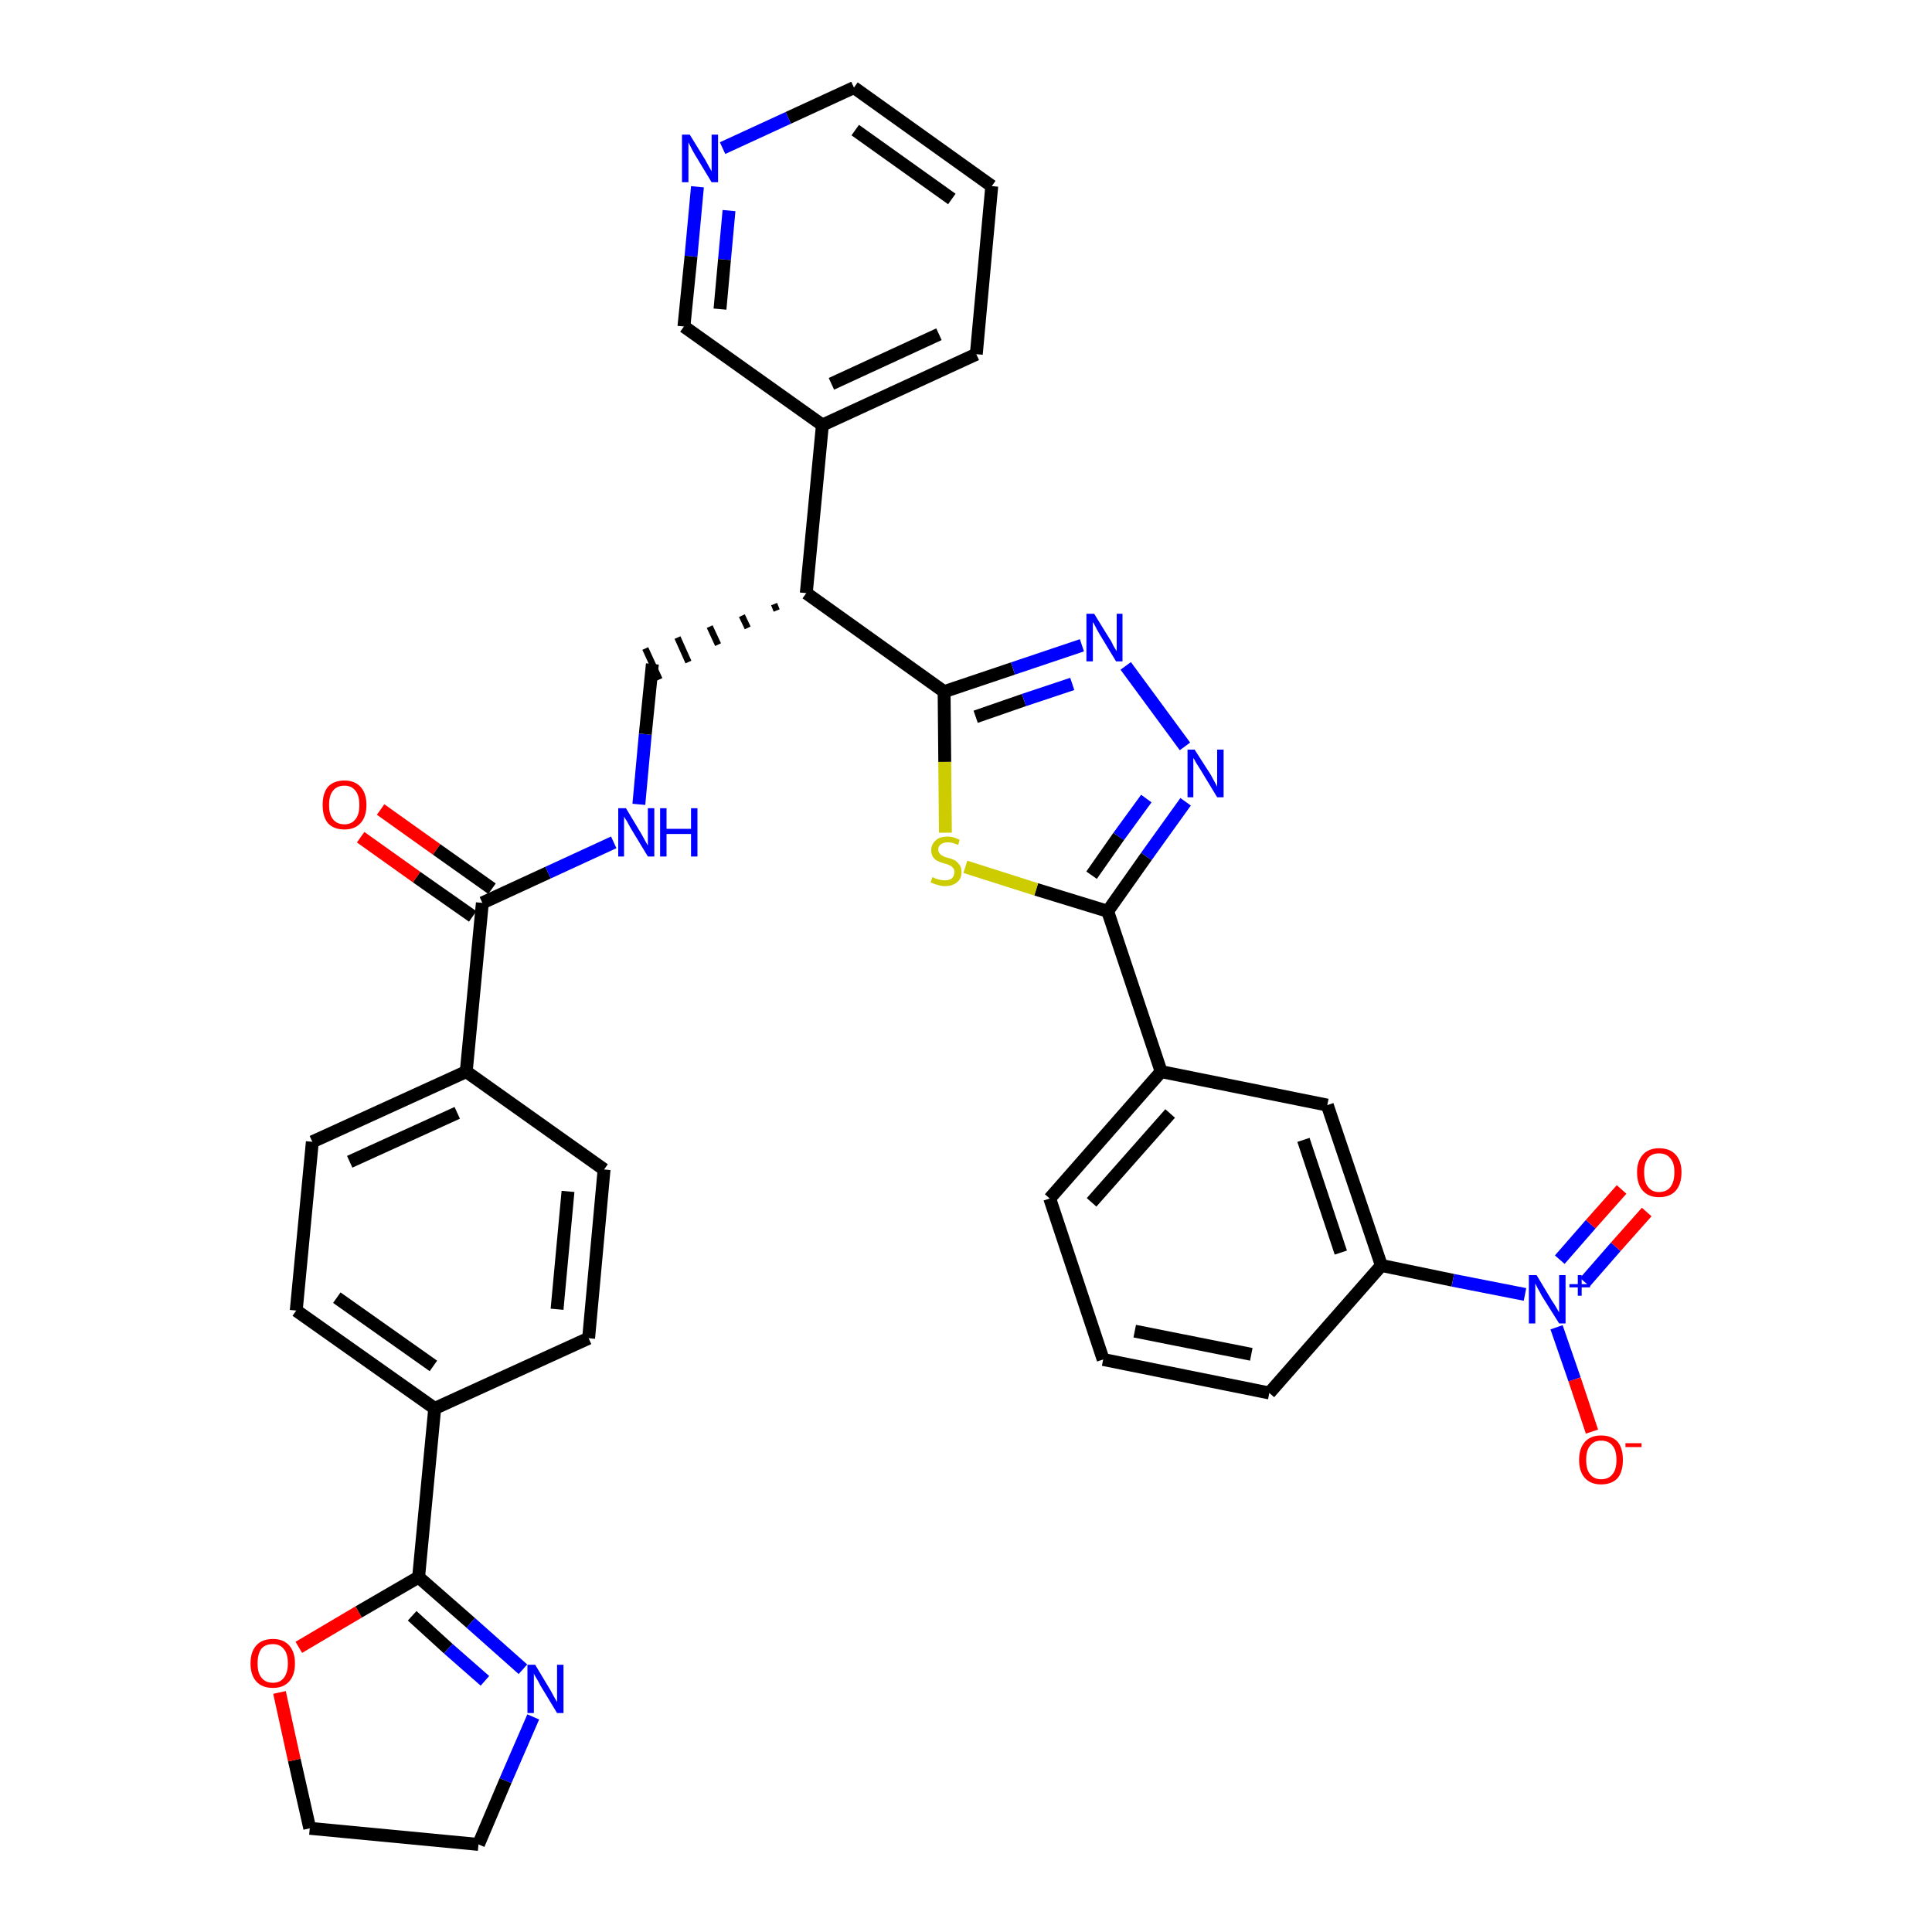 <?xml version='1.0' encoding='iso-8859-1'?>
<svg version='1.1' baseProfile='full'
              xmlns='http://www.w3.org/2000/svg'
                      xmlns:rdkit='http://www.rdkit.org/xml'
                      xmlns:xlink='http://www.w3.org/1999/xlink'
                  xml:space='preserve'
width='300px' height='300px' viewBox='0 0 300 300'>
<!-- END OF HEADER -->
<path class='bond-0 atom-0 atom-1' d='M 56.0,130.0 L 64.7,136.2' style='fill:none;fill-rule:evenodd;stroke:#FF0000;stroke-width:2.0px;stroke-linecap:butt;stroke-linejoin:miter;stroke-opacity:1' />
<path class='bond-0 atom-0 atom-1' d='M 64.7,136.2 L 73.4,142.3' style='fill:none;fill-rule:evenodd;stroke:#000000;stroke-width:2.0px;stroke-linecap:butt;stroke-linejoin:miter;stroke-opacity:1' />
<path class='bond-0 atom-0 atom-1' d='M 59.1,125.7 L 67.8,131.9' style='fill:none;fill-rule:evenodd;stroke:#FF0000;stroke-width:2.0px;stroke-linecap:butt;stroke-linejoin:miter;stroke-opacity:1' />
<path class='bond-0 atom-0 atom-1' d='M 67.8,131.9 L 76.4,138.0' style='fill:none;fill-rule:evenodd;stroke:#000000;stroke-width:2.0px;stroke-linecap:butt;stroke-linejoin:miter;stroke-opacity:1' />
<path class='bond-1 atom-1 atom-2' d='M 74.9,140.2 L 85.1,135.5' style='fill:none;fill-rule:evenodd;stroke:#000000;stroke-width:2.0px;stroke-linecap:butt;stroke-linejoin:miter;stroke-opacity:1' />
<path class='bond-1 atom-1 atom-2' d='M 85.1,135.5 L 95.3,130.8' style='fill:none;fill-rule:evenodd;stroke:#0000FF;stroke-width:2.0px;stroke-linecap:butt;stroke-linejoin:miter;stroke-opacity:1' />
<path class='bond-24 atom-1 atom-25' d='M 74.9,140.2 L 72.4,166.4' style='fill:none;fill-rule:evenodd;stroke:#000000;stroke-width:2.0px;stroke-linecap:butt;stroke-linejoin:miter;stroke-opacity:1' />
<path class='bond-2 atom-2 atom-3' d='M 99.2,124.9 L 100.2,114.0' style='fill:none;fill-rule:evenodd;stroke:#0000FF;stroke-width:2.0px;stroke-linecap:butt;stroke-linejoin:miter;stroke-opacity:1' />
<path class='bond-2 atom-2 atom-3' d='M 100.2,114.0 L 101.3,103.1' style='fill:none;fill-rule:evenodd;stroke:#000000;stroke-width:2.0px;stroke-linecap:butt;stroke-linejoin:miter;stroke-opacity:1' />
<path class='bond-3 atom-4 atom-3' d='M 120.2,93.8 L 120.6,94.8' style='fill:none;fill-rule:evenodd;stroke:#000000;stroke-width:1.0px;stroke-linecap:butt;stroke-linejoin:miter;stroke-opacity:1' />
<path class='bond-3 atom-4 atom-3' d='M 115.2,95.6 L 116.1,97.5' style='fill:none;fill-rule:evenodd;stroke:#000000;stroke-width:1.0px;stroke-linecap:butt;stroke-linejoin:miter;stroke-opacity:1' />
<path class='bond-3 atom-4 atom-3' d='M 110.2,97.3 L 111.5,100.1' style='fill:none;fill-rule:evenodd;stroke:#000000;stroke-width:1.0px;stroke-linecap:butt;stroke-linejoin:miter;stroke-opacity:1' />
<path class='bond-3 atom-4 atom-3' d='M 105.2,99.0 L 106.9,102.8' style='fill:none;fill-rule:evenodd;stroke:#000000;stroke-width:1.0px;stroke-linecap:butt;stroke-linejoin:miter;stroke-opacity:1' />
<path class='bond-3 atom-4 atom-3' d='M 100.2,100.7 L 102.4,105.5' style='fill:none;fill-rule:evenodd;stroke:#000000;stroke-width:1.0px;stroke-linecap:butt;stroke-linejoin:miter;stroke-opacity:1' />
<path class='bond-4 atom-4 atom-5' d='M 125.2,92.1 L 127.7,66.0' style='fill:none;fill-rule:evenodd;stroke:#000000;stroke-width:2.0px;stroke-linecap:butt;stroke-linejoin:miter;stroke-opacity:1' />
<path class='bond-10 atom-4 atom-11' d='M 125.2,92.1 L 146.6,107.4' style='fill:none;fill-rule:evenodd;stroke:#000000;stroke-width:2.0px;stroke-linecap:butt;stroke-linejoin:miter;stroke-opacity:1' />
<path class='bond-5 atom-5 atom-6' d='M 127.7,66.0 L 151.6,55.0' style='fill:none;fill-rule:evenodd;stroke:#000000;stroke-width:2.0px;stroke-linecap:butt;stroke-linejoin:miter;stroke-opacity:1' />
<path class='bond-5 atom-5 atom-6' d='M 129.1,59.6 L 145.8,51.9' style='fill:none;fill-rule:evenodd;stroke:#000000;stroke-width:2.0px;stroke-linecap:butt;stroke-linejoin:miter;stroke-opacity:1' />
<path class='bond-35 atom-10 atom-5' d='M 106.2,50.7 L 127.7,66.0' style='fill:none;fill-rule:evenodd;stroke:#000000;stroke-width:2.0px;stroke-linecap:butt;stroke-linejoin:miter;stroke-opacity:1' />
<path class='bond-6 atom-6 atom-7' d='M 151.6,55.0 L 154.0,28.9' style='fill:none;fill-rule:evenodd;stroke:#000000;stroke-width:2.0px;stroke-linecap:butt;stroke-linejoin:miter;stroke-opacity:1' />
<path class='bond-7 atom-7 atom-8' d='M 154.0,28.9 L 132.6,13.6' style='fill:none;fill-rule:evenodd;stroke:#000000;stroke-width:2.0px;stroke-linecap:butt;stroke-linejoin:miter;stroke-opacity:1' />
<path class='bond-7 atom-7 atom-8' d='M 147.8,30.9 L 132.8,20.2' style='fill:none;fill-rule:evenodd;stroke:#000000;stroke-width:2.0px;stroke-linecap:butt;stroke-linejoin:miter;stroke-opacity:1' />
<path class='bond-8 atom-8 atom-9' d='M 132.6,13.6 L 122.4,18.3' style='fill:none;fill-rule:evenodd;stroke:#000000;stroke-width:2.0px;stroke-linecap:butt;stroke-linejoin:miter;stroke-opacity:1' />
<path class='bond-8 atom-8 atom-9' d='M 122.4,18.3 L 112.2,23.0' style='fill:none;fill-rule:evenodd;stroke:#0000FF;stroke-width:2.0px;stroke-linecap:butt;stroke-linejoin:miter;stroke-opacity:1' />
<path class='bond-9 atom-9 atom-10' d='M 108.3,29.0 L 107.3,39.8' style='fill:none;fill-rule:evenodd;stroke:#0000FF;stroke-width:2.0px;stroke-linecap:butt;stroke-linejoin:miter;stroke-opacity:1' />
<path class='bond-9 atom-9 atom-10' d='M 107.3,39.8 L 106.2,50.7' style='fill:none;fill-rule:evenodd;stroke:#000000;stroke-width:2.0px;stroke-linecap:butt;stroke-linejoin:miter;stroke-opacity:1' />
<path class='bond-9 atom-9 atom-10' d='M 113.2,32.7 L 112.5,40.3' style='fill:none;fill-rule:evenodd;stroke:#0000FF;stroke-width:2.0px;stroke-linecap:butt;stroke-linejoin:miter;stroke-opacity:1' />
<path class='bond-9 atom-9 atom-10' d='M 112.5,40.3 L 111.8,48.0' style='fill:none;fill-rule:evenodd;stroke:#000000;stroke-width:2.0px;stroke-linecap:butt;stroke-linejoin:miter;stroke-opacity:1' />
<path class='bond-11 atom-11 atom-12' d='M 146.6,107.4 L 157.3,103.8' style='fill:none;fill-rule:evenodd;stroke:#000000;stroke-width:2.0px;stroke-linecap:butt;stroke-linejoin:miter;stroke-opacity:1' />
<path class='bond-11 atom-11 atom-12' d='M 157.3,103.8 L 168.0,100.2' style='fill:none;fill-rule:evenodd;stroke:#0000FF;stroke-width:2.0px;stroke-linecap:butt;stroke-linejoin:miter;stroke-opacity:1' />
<path class='bond-11 atom-11 atom-12' d='M 151.5,111.3 L 159.0,108.7' style='fill:none;fill-rule:evenodd;stroke:#000000;stroke-width:2.0px;stroke-linecap:butt;stroke-linejoin:miter;stroke-opacity:1' />
<path class='bond-11 atom-11 atom-12' d='M 159.0,108.7 L 166.5,106.2' style='fill:none;fill-rule:evenodd;stroke:#0000FF;stroke-width:2.0px;stroke-linecap:butt;stroke-linejoin:miter;stroke-opacity:1' />
<path class='bond-36 atom-24 atom-11' d='M 146.8,129.3 L 146.7,118.3' style='fill:none;fill-rule:evenodd;stroke:#CCCC00;stroke-width:2.0px;stroke-linecap:butt;stroke-linejoin:miter;stroke-opacity:1' />
<path class='bond-36 atom-24 atom-11' d='M 146.7,118.3 L 146.6,107.4' style='fill:none;fill-rule:evenodd;stroke:#000000;stroke-width:2.0px;stroke-linecap:butt;stroke-linejoin:miter;stroke-opacity:1' />
<path class='bond-12 atom-12 atom-13' d='M 174.8,103.4 L 184.0,115.9' style='fill:none;fill-rule:evenodd;stroke:#0000FF;stroke-width:2.0px;stroke-linecap:butt;stroke-linejoin:miter;stroke-opacity:1' />
<path class='bond-13 atom-13 atom-14' d='M 184.1,124.5 L 178.0,133.0' style='fill:none;fill-rule:evenodd;stroke:#0000FF;stroke-width:2.0px;stroke-linecap:butt;stroke-linejoin:miter;stroke-opacity:1' />
<path class='bond-13 atom-13 atom-14' d='M 178.0,133.0 L 172.0,141.5' style='fill:none;fill-rule:evenodd;stroke:#000000;stroke-width:2.0px;stroke-linecap:butt;stroke-linejoin:miter;stroke-opacity:1' />
<path class='bond-13 atom-13 atom-14' d='M 178.0,124.0 L 173.7,129.9' style='fill:none;fill-rule:evenodd;stroke:#0000FF;stroke-width:2.0px;stroke-linecap:butt;stroke-linejoin:miter;stroke-opacity:1' />
<path class='bond-13 atom-13 atom-14' d='M 173.7,129.9 L 169.5,135.9' style='fill:none;fill-rule:evenodd;stroke:#000000;stroke-width:2.0px;stroke-linecap:butt;stroke-linejoin:miter;stroke-opacity:1' />
<path class='bond-14 atom-14 atom-15' d='M 172.0,141.5 L 180.3,166.4' style='fill:none;fill-rule:evenodd;stroke:#000000;stroke-width:2.0px;stroke-linecap:butt;stroke-linejoin:miter;stroke-opacity:1' />
<path class='bond-23 atom-14 atom-24' d='M 172.0,141.5 L 160.9,138.1' style='fill:none;fill-rule:evenodd;stroke:#000000;stroke-width:2.0px;stroke-linecap:butt;stroke-linejoin:miter;stroke-opacity:1' />
<path class='bond-23 atom-14 atom-24' d='M 160.9,138.1 L 149.9,134.6' style='fill:none;fill-rule:evenodd;stroke:#CCCC00;stroke-width:2.0px;stroke-linecap:butt;stroke-linejoin:miter;stroke-opacity:1' />
<path class='bond-15 atom-15 atom-16' d='M 180.3,166.4 L 163.0,186.1' style='fill:none;fill-rule:evenodd;stroke:#000000;stroke-width:2.0px;stroke-linecap:butt;stroke-linejoin:miter;stroke-opacity:1' />
<path class='bond-15 atom-15 atom-16' d='M 181.7,172.9 L 169.5,186.7' style='fill:none;fill-rule:evenodd;stroke:#000000;stroke-width:2.0px;stroke-linecap:butt;stroke-linejoin:miter;stroke-opacity:1' />
<path class='bond-38 atom-23 atom-15' d='M 206.1,171.6 L 180.3,166.4' style='fill:none;fill-rule:evenodd;stroke:#000000;stroke-width:2.0px;stroke-linecap:butt;stroke-linejoin:miter;stroke-opacity:1' />
<path class='bond-16 atom-16 atom-17' d='M 163.0,186.1 L 171.3,211.1' style='fill:none;fill-rule:evenodd;stroke:#000000;stroke-width:2.0px;stroke-linecap:butt;stroke-linejoin:miter;stroke-opacity:1' />
<path class='bond-17 atom-17 atom-18' d='M 171.3,211.1 L 197.1,216.3' style='fill:none;fill-rule:evenodd;stroke:#000000;stroke-width:2.0px;stroke-linecap:butt;stroke-linejoin:miter;stroke-opacity:1' />
<path class='bond-17 atom-17 atom-18' d='M 176.2,206.7 L 194.3,210.3' style='fill:none;fill-rule:evenodd;stroke:#000000;stroke-width:2.0px;stroke-linecap:butt;stroke-linejoin:miter;stroke-opacity:1' />
<path class='bond-18 atom-18 atom-19' d='M 197.1,216.3 L 214.5,196.5' style='fill:none;fill-rule:evenodd;stroke:#000000;stroke-width:2.0px;stroke-linecap:butt;stroke-linejoin:miter;stroke-opacity:1' />
<path class='bond-19 atom-19 atom-20' d='M 214.5,196.5 L 225.6,198.8' style='fill:none;fill-rule:evenodd;stroke:#000000;stroke-width:2.0px;stroke-linecap:butt;stroke-linejoin:miter;stroke-opacity:1' />
<path class='bond-19 atom-19 atom-20' d='M 225.6,198.8 L 236.8,201.0' style='fill:none;fill-rule:evenodd;stroke:#0000FF;stroke-width:2.0px;stroke-linecap:butt;stroke-linejoin:miter;stroke-opacity:1' />
<path class='bond-22 atom-19 atom-23' d='M 214.5,196.5 L 206.1,171.6' style='fill:none;fill-rule:evenodd;stroke:#000000;stroke-width:2.0px;stroke-linecap:butt;stroke-linejoin:miter;stroke-opacity:1' />
<path class='bond-22 atom-19 atom-23' d='M 208.2,194.5 L 202.4,177.0' style='fill:none;fill-rule:evenodd;stroke:#000000;stroke-width:2.0px;stroke-linecap:butt;stroke-linejoin:miter;stroke-opacity:1' />
<path class='bond-20 atom-20 atom-21' d='M 246.1,199.1 L 250.9,193.6' style='fill:none;fill-rule:evenodd;stroke:#0000FF;stroke-width:2.0px;stroke-linecap:butt;stroke-linejoin:miter;stroke-opacity:1' />
<path class='bond-20 atom-20 atom-21' d='M 250.9,193.6 L 255.7,188.2' style='fill:none;fill-rule:evenodd;stroke:#FF0000;stroke-width:2.0px;stroke-linecap:butt;stroke-linejoin:miter;stroke-opacity:1' />
<path class='bond-20 atom-20 atom-21' d='M 242.2,195.6 L 247.0,190.1' style='fill:none;fill-rule:evenodd;stroke:#0000FF;stroke-width:2.0px;stroke-linecap:butt;stroke-linejoin:miter;stroke-opacity:1' />
<path class='bond-20 atom-20 atom-21' d='M 247.0,190.1 L 251.8,184.7' style='fill:none;fill-rule:evenodd;stroke:#FF0000;stroke-width:2.0px;stroke-linecap:butt;stroke-linejoin:miter;stroke-opacity:1' />
<path class='bond-21 atom-20 atom-22' d='M 241.7,206.1 L 244.5,214.2' style='fill:none;fill-rule:evenodd;stroke:#0000FF;stroke-width:2.0px;stroke-linecap:butt;stroke-linejoin:miter;stroke-opacity:1' />
<path class='bond-21 atom-20 atom-22' d='M 244.5,214.2 L 247.2,222.3' style='fill:none;fill-rule:evenodd;stroke:#FF0000;stroke-width:2.0px;stroke-linecap:butt;stroke-linejoin:miter;stroke-opacity:1' />
<path class='bond-25 atom-25 atom-26' d='M 72.4,166.4 L 48.5,177.3' style='fill:none;fill-rule:evenodd;stroke:#000000;stroke-width:2.0px;stroke-linecap:butt;stroke-linejoin:miter;stroke-opacity:1' />
<path class='bond-25 atom-25 atom-26' d='M 71.0,172.8 L 54.3,180.4' style='fill:none;fill-rule:evenodd;stroke:#000000;stroke-width:2.0px;stroke-linecap:butt;stroke-linejoin:miter;stroke-opacity:1' />
<path class='bond-37 atom-35 atom-25' d='M 93.8,181.6 L 72.4,166.4' style='fill:none;fill-rule:evenodd;stroke:#000000;stroke-width:2.0px;stroke-linecap:butt;stroke-linejoin:miter;stroke-opacity:1' />
<path class='bond-26 atom-26 atom-27' d='M 48.5,177.3 L 46.0,203.5' style='fill:none;fill-rule:evenodd;stroke:#000000;stroke-width:2.0px;stroke-linecap:butt;stroke-linejoin:miter;stroke-opacity:1' />
<path class='bond-27 atom-27 atom-28' d='M 46.0,203.5 L 67.5,218.7' style='fill:none;fill-rule:evenodd;stroke:#000000;stroke-width:2.0px;stroke-linecap:butt;stroke-linejoin:miter;stroke-opacity:1' />
<path class='bond-27 atom-27 atom-28' d='M 52.3,201.5 L 67.3,212.1' style='fill:none;fill-rule:evenodd;stroke:#000000;stroke-width:2.0px;stroke-linecap:butt;stroke-linejoin:miter;stroke-opacity:1' />
<path class='bond-28 atom-28 atom-29' d='M 67.5,218.7 L 65.0,244.9' style='fill:none;fill-rule:evenodd;stroke:#000000;stroke-width:2.0px;stroke-linecap:butt;stroke-linejoin:miter;stroke-opacity:1' />
<path class='bond-33 atom-28 atom-34' d='M 67.5,218.7 L 91.4,207.8' style='fill:none;fill-rule:evenodd;stroke:#000000;stroke-width:2.0px;stroke-linecap:butt;stroke-linejoin:miter;stroke-opacity:1' />
<path class='bond-29 atom-29 atom-30' d='M 65.0,244.9 L 73.1,252.0' style='fill:none;fill-rule:evenodd;stroke:#000000;stroke-width:2.0px;stroke-linecap:butt;stroke-linejoin:miter;stroke-opacity:1' />
<path class='bond-29 atom-29 atom-30' d='M 73.1,252.0 L 81.2,259.2' style='fill:none;fill-rule:evenodd;stroke:#0000FF;stroke-width:2.0px;stroke-linecap:butt;stroke-linejoin:miter;stroke-opacity:1' />
<path class='bond-29 atom-29 atom-30' d='M 64.0,250.9 L 69.6,256.0' style='fill:none;fill-rule:evenodd;stroke:#000000;stroke-width:2.0px;stroke-linecap:butt;stroke-linejoin:miter;stroke-opacity:1' />
<path class='bond-29 atom-29 atom-30' d='M 69.6,256.0 L 75.3,261.0' style='fill:none;fill-rule:evenodd;stroke:#0000FF;stroke-width:2.0px;stroke-linecap:butt;stroke-linejoin:miter;stroke-opacity:1' />
<path class='bond-39 atom-33 atom-29' d='M 46.4,255.8 L 55.7,250.3' style='fill:none;fill-rule:evenodd;stroke:#FF0000;stroke-width:2.0px;stroke-linecap:butt;stroke-linejoin:miter;stroke-opacity:1' />
<path class='bond-39 atom-33 atom-29' d='M 55.7,250.3 L 65.0,244.9' style='fill:none;fill-rule:evenodd;stroke:#000000;stroke-width:2.0px;stroke-linecap:butt;stroke-linejoin:miter;stroke-opacity:1' />
<path class='bond-30 atom-30 atom-31' d='M 82.8,266.6 L 78.5,276.5' style='fill:none;fill-rule:evenodd;stroke:#0000FF;stroke-width:2.0px;stroke-linecap:butt;stroke-linejoin:miter;stroke-opacity:1' />
<path class='bond-30 atom-30 atom-31' d='M 78.5,276.5 L 74.3,286.4' style='fill:none;fill-rule:evenodd;stroke:#000000;stroke-width:2.0px;stroke-linecap:butt;stroke-linejoin:miter;stroke-opacity:1' />
<path class='bond-31 atom-31 atom-32' d='M 74.3,286.4 L 48.1,283.9' style='fill:none;fill-rule:evenodd;stroke:#000000;stroke-width:2.0px;stroke-linecap:butt;stroke-linejoin:miter;stroke-opacity:1' />
<path class='bond-32 atom-32 atom-33' d='M 48.1,283.9 L 45.7,273.3' style='fill:none;fill-rule:evenodd;stroke:#000000;stroke-width:2.0px;stroke-linecap:butt;stroke-linejoin:miter;stroke-opacity:1' />
<path class='bond-32 atom-32 atom-33' d='M 45.7,273.3 L 43.4,262.8' style='fill:none;fill-rule:evenodd;stroke:#FF0000;stroke-width:2.0px;stroke-linecap:butt;stroke-linejoin:miter;stroke-opacity:1' />
<path class='bond-34 atom-34 atom-35' d='M 91.4,207.8 L 93.8,181.6' style='fill:none;fill-rule:evenodd;stroke:#000000;stroke-width:2.0px;stroke-linecap:butt;stroke-linejoin:miter;stroke-opacity:1' />
<path class='bond-34 atom-34 atom-35' d='M 86.5,203.3 L 88.2,185.0' style='fill:none;fill-rule:evenodd;stroke:#000000;stroke-width:2.0px;stroke-linecap:butt;stroke-linejoin:miter;stroke-opacity:1' />
<path  class='atom-0' d='M 50.1 125.0
Q 50.1 123.2, 50.9 122.2
Q 51.8 121.2, 53.5 121.2
Q 55.1 121.2, 56.0 122.2
Q 56.9 123.2, 56.9 125.0
Q 56.9 126.8, 56.0 127.8
Q 55.1 128.8, 53.5 128.8
Q 51.8 128.8, 50.9 127.8
Q 50.1 126.8, 50.1 125.0
M 53.5 128.0
Q 54.6 128.0, 55.2 127.2
Q 55.8 126.5, 55.8 125.0
Q 55.8 123.5, 55.2 122.8
Q 54.6 122.0, 53.5 122.0
Q 52.3 122.0, 51.7 122.8
Q 51.1 123.5, 51.1 125.0
Q 51.1 126.5, 51.7 127.2
Q 52.3 128.0, 53.5 128.0
' fill='#FF0000'/>
<path  class='atom-2' d='M 97.2 125.5
L 99.6 129.5
Q 99.8 129.9, 100.2 130.6
Q 100.6 131.3, 100.6 131.3
L 100.6 125.5
L 101.6 125.5
L 101.6 133.0
L 100.6 133.0
L 98.0 128.7
Q 97.7 128.2, 97.4 127.6
Q 97.0 127.0, 96.9 126.8
L 96.9 133.0
L 96.0 133.0
L 96.0 125.5
L 97.2 125.5
' fill='#0000FF'/>
<path  class='atom-2' d='M 102.5 125.5
L 103.5 125.5
L 103.5 128.7
L 107.3 128.7
L 107.3 125.5
L 108.3 125.5
L 108.3 133.0
L 107.3 133.0
L 107.3 129.5
L 103.5 129.5
L 103.5 133.0
L 102.5 133.0
L 102.5 125.5
' fill='#0000FF'/>
<path  class='atom-9' d='M 107.1 20.9
L 109.5 24.8
Q 109.7 25.2, 110.1 25.9
Q 110.5 26.6, 110.5 26.6
L 110.5 20.9
L 111.5 20.9
L 111.5 28.3
L 110.5 28.3
L 107.9 24.0
Q 107.6 23.5, 107.3 22.9
Q 107.0 22.3, 106.9 22.1
L 106.9 28.3
L 105.9 28.3
L 105.9 20.9
L 107.1 20.9
' fill='#0000FF'/>
<path  class='atom-12' d='M 169.9 95.3
L 172.3 99.2
Q 172.6 99.6, 172.9 100.3
Q 173.3 101.0, 173.4 101.1
L 173.4 95.3
L 174.3 95.3
L 174.3 102.7
L 173.3 102.7
L 170.7 98.4
Q 170.4 97.9, 170.1 97.3
Q 169.8 96.7, 169.7 96.6
L 169.7 102.7
L 168.7 102.7
L 168.7 95.3
L 169.9 95.3
' fill='#0000FF'/>
<path  class='atom-13' d='M 185.5 116.4
L 188.0 120.3
Q 188.2 120.7, 188.6 121.4
Q 189.0 122.1, 189.0 122.2
L 189.0 116.4
L 190.0 116.4
L 190.0 123.8
L 189.0 123.8
L 186.4 119.5
Q 186.1 119.0, 185.7 118.4
Q 185.4 117.8, 185.3 117.7
L 185.3 123.8
L 184.4 123.8
L 184.4 116.4
L 185.5 116.4
' fill='#0000FF'/>
<path  class='atom-20' d='M 238.6 198.0
L 241.0 202.0
Q 241.3 202.4, 241.7 203.1
Q 242.1 203.8, 242.1 203.8
L 242.1 198.0
L 243.1 198.0
L 243.1 205.5
L 242.1 205.5
L 239.4 201.2
Q 239.1 200.6, 238.8 200.1
Q 238.5 199.5, 238.4 199.3
L 238.4 205.5
L 237.4 205.5
L 237.4 198.0
L 238.6 198.0
' fill='#0000FF'/>
<path  class='atom-20' d='M 243.7 199.4
L 245.0 199.4
L 245.0 198.0
L 245.6 198.0
L 245.6 199.4
L 246.9 199.4
L 246.9 199.9
L 245.6 199.9
L 245.6 201.2
L 245.0 201.2
L 245.0 199.9
L 243.7 199.9
L 243.7 199.4
' fill='#0000FF'/>
<path  class='atom-21' d='M 254.2 182.0
Q 254.2 180.3, 255.1 179.3
Q 256.0 178.3, 257.6 178.3
Q 259.3 178.3, 260.2 179.3
Q 261.1 180.3, 261.1 182.0
Q 261.1 183.9, 260.2 184.9
Q 259.3 185.9, 257.6 185.9
Q 256.0 185.9, 255.1 184.9
Q 254.2 183.9, 254.2 182.0
M 257.6 185.1
Q 258.8 185.1, 259.4 184.3
Q 260.0 183.5, 260.0 182.0
Q 260.0 180.6, 259.4 179.9
Q 258.8 179.1, 257.6 179.1
Q 256.5 179.1, 255.9 179.8
Q 255.3 180.6, 255.3 182.0
Q 255.3 183.6, 255.9 184.3
Q 256.5 185.1, 257.6 185.1
' fill='#FF0000'/>
<path  class='atom-22' d='M 245.2 226.7
Q 245.2 224.9, 246.1 223.9
Q 247.0 222.9, 248.6 222.9
Q 250.3 222.9, 251.2 223.9
Q 252.0 224.9, 252.0 226.7
Q 252.0 228.5, 251.2 229.5
Q 250.3 230.5, 248.6 230.5
Q 247.0 230.5, 246.1 229.5
Q 245.2 228.5, 245.2 226.7
M 248.6 229.7
Q 249.8 229.7, 250.4 228.9
Q 251.0 228.2, 251.0 226.7
Q 251.0 225.2, 250.4 224.5
Q 249.8 223.7, 248.6 223.7
Q 247.5 223.7, 246.9 224.5
Q 246.3 225.2, 246.3 226.7
Q 246.3 228.2, 246.9 228.9
Q 247.5 229.7, 248.6 229.7
' fill='#FF0000'/>
<path  class='atom-22' d='M 252.4 224.1
L 254.9 224.1
L 254.9 224.7
L 252.4 224.7
L 252.4 224.1
' fill='#FF0000'/>
<path  class='atom-24' d='M 144.8 136.2
Q 144.9 136.2, 145.2 136.4
Q 145.6 136.5, 145.9 136.6
Q 146.3 136.7, 146.7 136.7
Q 147.4 136.7, 147.8 136.4
Q 148.2 136.0, 148.2 135.4
Q 148.2 135.0, 148.0 134.8
Q 147.8 134.5, 147.5 134.4
Q 147.2 134.2, 146.7 134.1
Q 146.0 133.9, 145.6 133.7
Q 145.2 133.5, 144.9 133.1
Q 144.6 132.7, 144.6 132.0
Q 144.6 131.1, 145.3 130.5
Q 145.9 129.9, 147.2 129.9
Q 148.0 129.9, 149.0 130.4
L 148.8 131.2
Q 147.9 130.8, 147.2 130.8
Q 146.5 130.8, 146.1 131.1
Q 145.7 131.4, 145.7 131.9
Q 145.7 132.3, 145.9 132.5
Q 146.1 132.8, 146.4 132.9
Q 146.7 133.1, 147.2 133.2
Q 147.9 133.4, 148.3 133.6
Q 148.7 133.9, 149.0 134.3
Q 149.3 134.7, 149.3 135.4
Q 149.3 136.5, 148.6 137.0
Q 147.9 137.6, 146.7 137.6
Q 146.1 137.6, 145.6 137.4
Q 145.1 137.3, 144.5 137.0
L 144.8 136.2
' fill='#CCCC00'/>
<path  class='atom-30' d='M 83.1 258.5
L 85.5 262.5
Q 85.7 262.9, 86.1 263.6
Q 86.5 264.3, 86.5 264.3
L 86.5 258.5
L 87.5 258.5
L 87.5 266.0
L 86.5 266.0
L 83.9 261.7
Q 83.6 261.1, 83.3 260.6
Q 82.9 260.0, 82.9 259.8
L 82.9 266.0
L 81.9 266.0
L 81.9 258.5
L 83.1 258.5
' fill='#0000FF'/>
<path  class='atom-33' d='M 38.9 258.3
Q 38.9 256.5, 39.8 255.5
Q 40.7 254.5, 42.4 254.5
Q 44.0 254.5, 44.9 255.5
Q 45.8 256.5, 45.8 258.3
Q 45.8 260.1, 44.9 261.1
Q 44.0 262.1, 42.4 262.1
Q 40.7 262.1, 39.8 261.1
Q 38.9 260.1, 38.9 258.3
M 42.4 261.3
Q 43.5 261.3, 44.1 260.5
Q 44.7 259.7, 44.7 258.3
Q 44.7 256.8, 44.1 256.1
Q 43.5 255.3, 42.4 255.3
Q 41.2 255.3, 40.6 256.0
Q 40.0 256.8, 40.0 258.3
Q 40.0 259.8, 40.6 260.5
Q 41.2 261.3, 42.4 261.3
' fill='#FF0000'/>
</svg>

